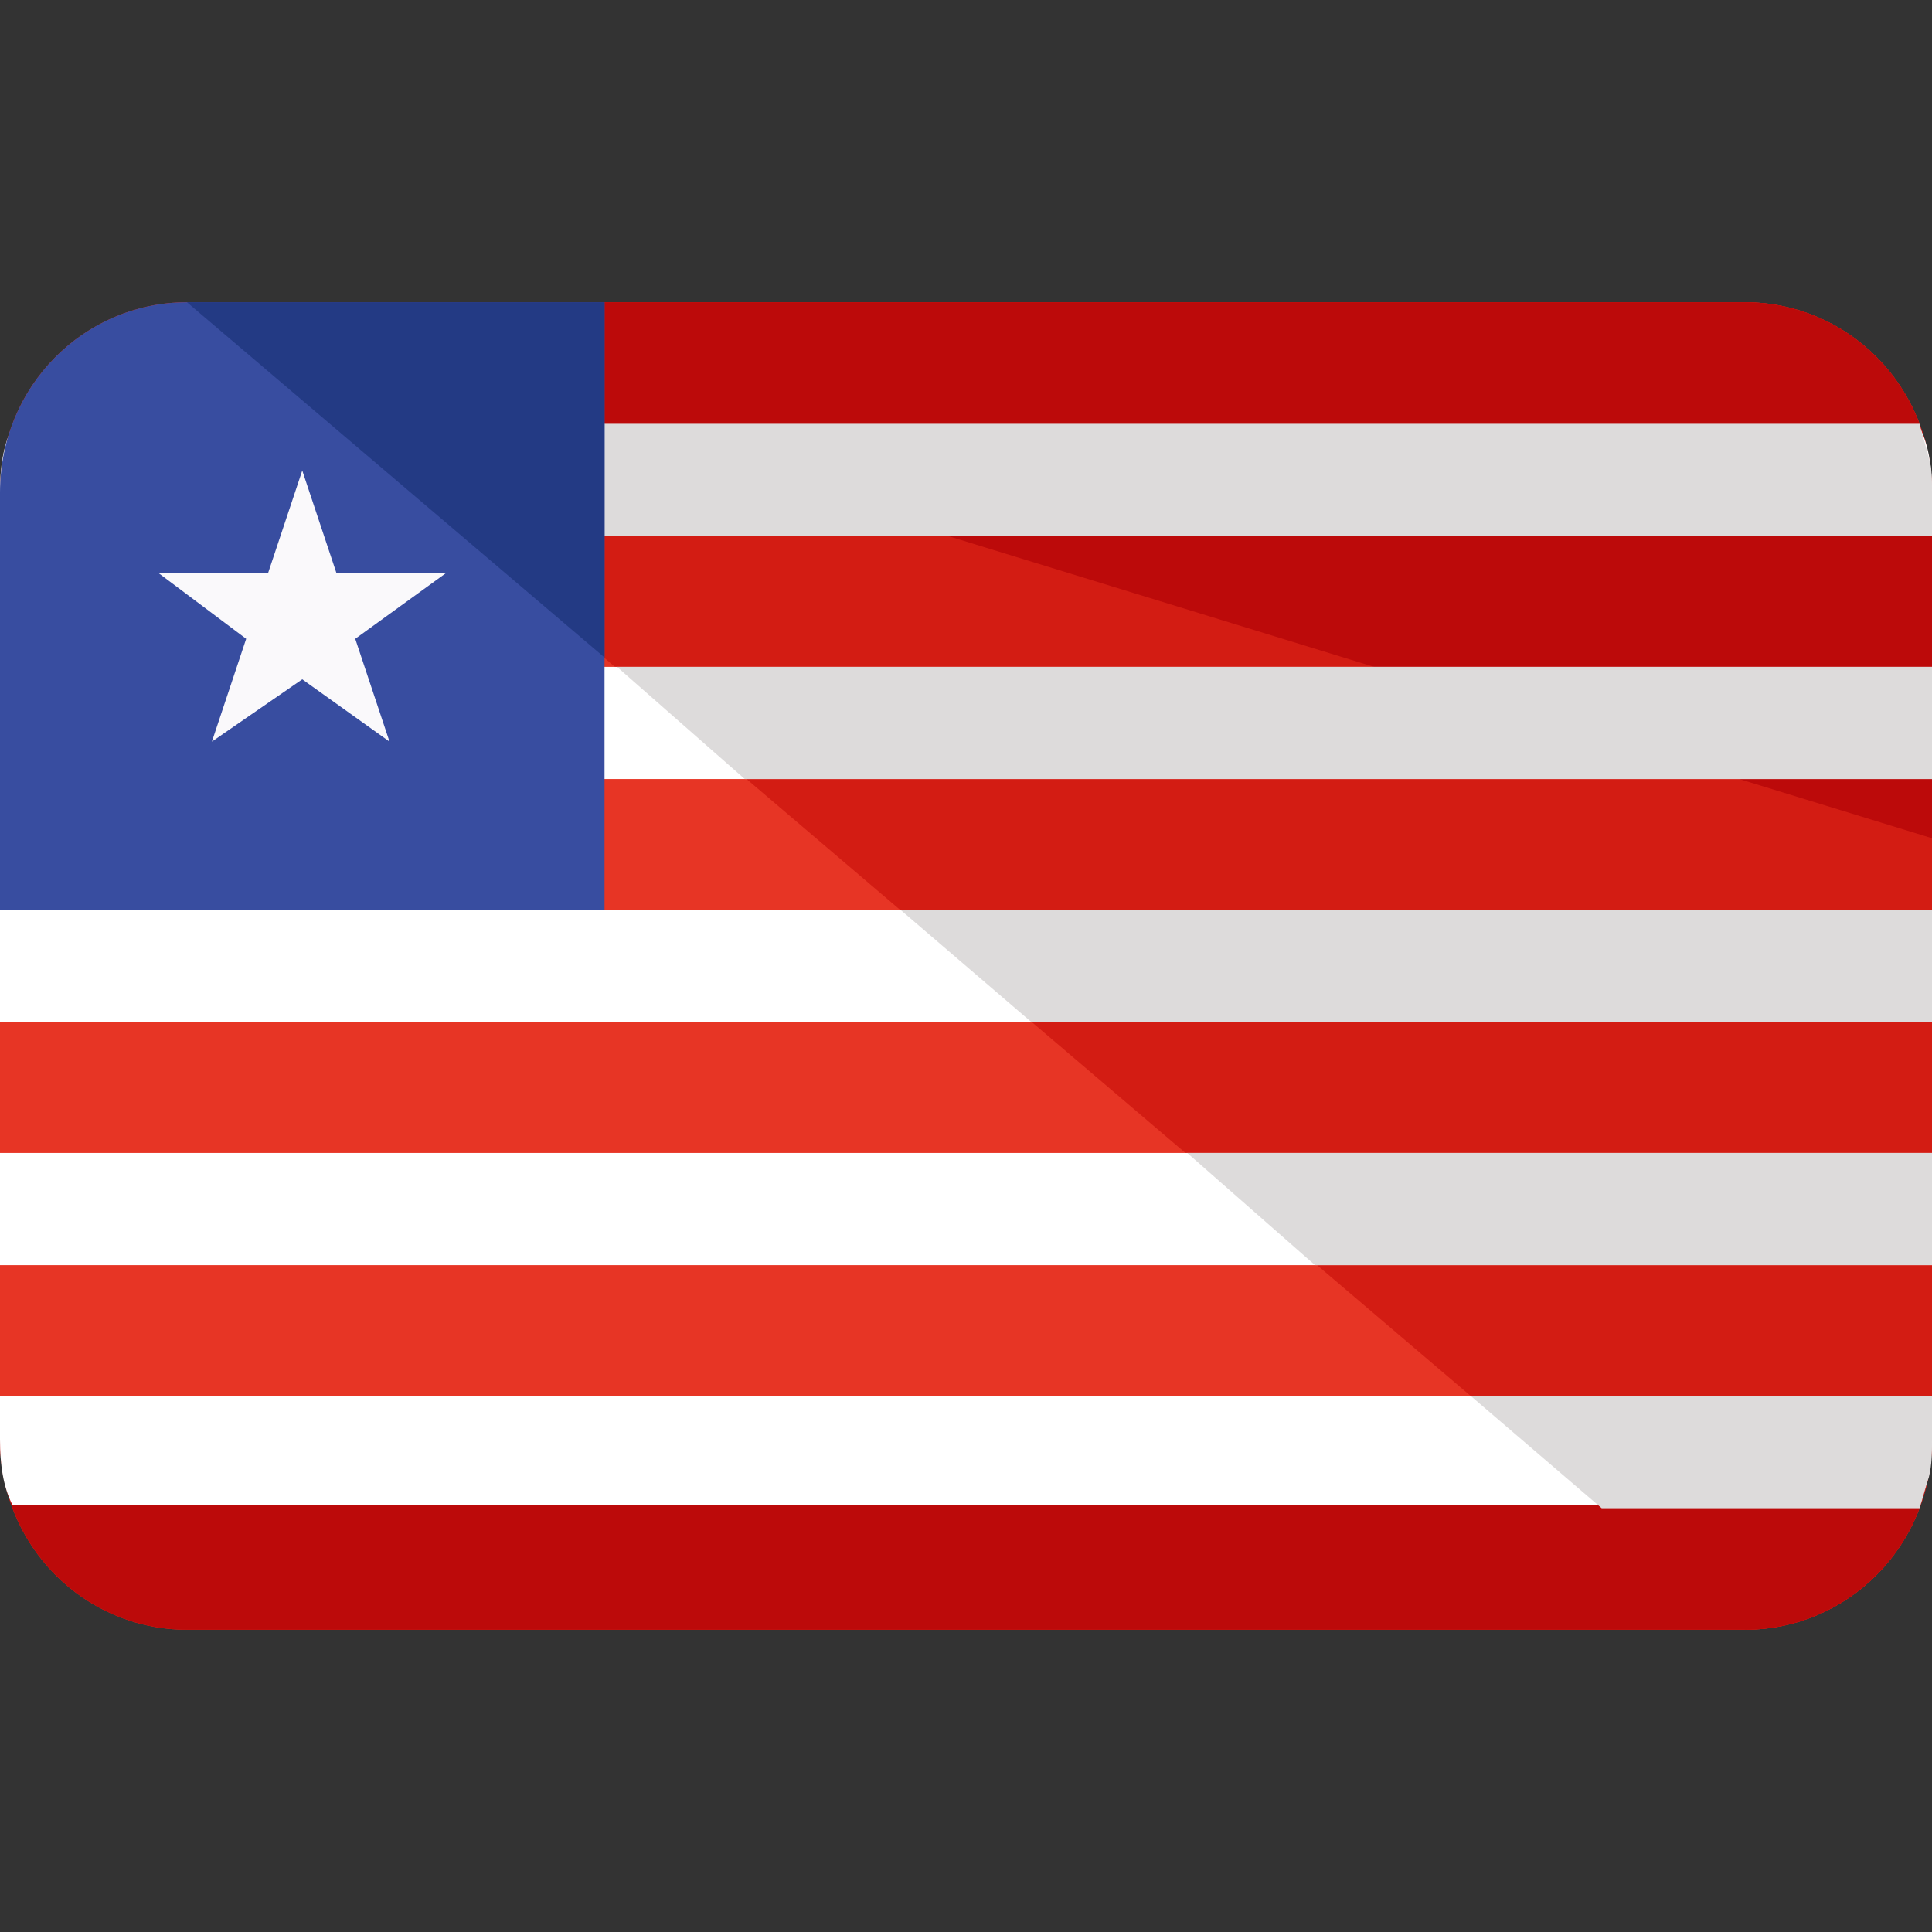 <?xml version="1.0" encoding="iso-8859-1"?>
<!-- Generator: Adobe Illustrator 19.0.0, SVG Export Plug-In . SVG Version: 6.00 Build 0)  -->
<svg version="1.1" id="Capa_1" xmlns="http://www.w3.org/2000/svg" xmlns:xlink="http://www.w3.org/1999/xlink" x="0px" y="0px"
	 viewBox="0 0 496 496" style="enable-background:new 0 0 496 496;" xml:space="preserve">
<rect x="0" y="0" width="496" height="496" fill="#333333" stroke="none"/>
<path style="fill:#E73525;" d="M496,369.6c0,27.2-21.6,48.8-48,48.8H48c-26.4,0-48-21.6-48-48.8V126.4c0-27.2,21.6-48.8,48-48.8h400
	c26.4,0,48,21.6,48,48.8V369.6z"/>
<path style="fill:#D31C13;" d="M48,77.6h400c26.4,0,48,21.6,48,48.8v243.2c0,27.2-21.6,48.8-48,48.8"/>
<g>
	<path style="fill:#BC0A0A;" d="M496,369.6c0,27.2-21.6,48.8-48,48.8H48c-26.4,0-48-21.6-48-48.8"/>
	<path style="fill:#BC0A0A;" d="M48,77.6h400c26.4,0,48,21.6,48,48.8v88.8"/>
</g>
<rect y="233.6" style="fill:#FFFFFF;" width="496" height="28.8"/>
<polygon style="fill:#DDDBDB;" points="264.8,262.4 496,262.4 496,233.6 231.2,233.6 "/>
<rect y="296" style="fill:#FFFFFF;" width="496" height="28.8"/>
<polygon style="fill:#DDDBDB;" points="337.6,324.8 496,324.8 496,296 304.8,296 "/>
<path style="fill:#FFFFFF;" d="M0,358.4v11.2c0,6.4,0.8,12,3.2,16.8h489.6c1.6-5.6,3.2-11.2,3.2-16.8v-11.2H0z"/>
<path style="fill:#DDDBDB;" d="M411.2,387.2h81.6l0,0c0.8-2.4,1.6-5.6,2.4-8l0,0c0.8-3.2,0.8-6.4,0.8-9.6v-11.2H377.6L411.2,387.2z"
	/>
<path style="fill:#FFFFFF;" d="M0,126.4v11.2h496v-11.2c0-6.4-0.8-12-3.2-16.8H3.2C0.8,114.4,0,120,0,126.4z"/>
<path style="fill:#DDDBDB;" d="M495.2,117.6L495.2,117.6c-0.8-3.2-1.6-5.6-2.4-8.8l0,0h-408l33.6,28.8H496v-11.2
	C496,123.2,496,120,495.2,117.6z"/>
<rect y="171.2" style="fill:#FFFFFF;" width="496" height="28.8"/>
<polygon style="fill:#DDDBDB;" points="191.2,200 496,200 496,171.2 158.4,171.2 "/>
<path style="fill:#384DA0;" d="M155.2,233.6v-156H48c-26.4,0-48,21.6-48,48.8v107.2L155.2,233.6L155.2,233.6z"/>
<polygon style="fill:#233A84;" points="155.2,77.6 48,77.6 155.2,168.8 "/>
<polygon style="fill:#FAF9FB;" points="77.6,120.8 86.4,147.2 114.4,147.2 91.2,164 100,190.4 77.6,174.4 54.4,190.4 63.2,164 
	40.8,147.2 68.8,147.2 "/>
<g>
</g>
<g>
</g>
<g>
</g>
<g>
</g>
<g>
</g>
<g>
</g>
<g>
</g>
<g>
</g>
<g>
</g>
<g>
</g>
<g>
</g>
<g>
</g>
<g>
</g>
<g>
</g>
<g>
</g>
</svg>
